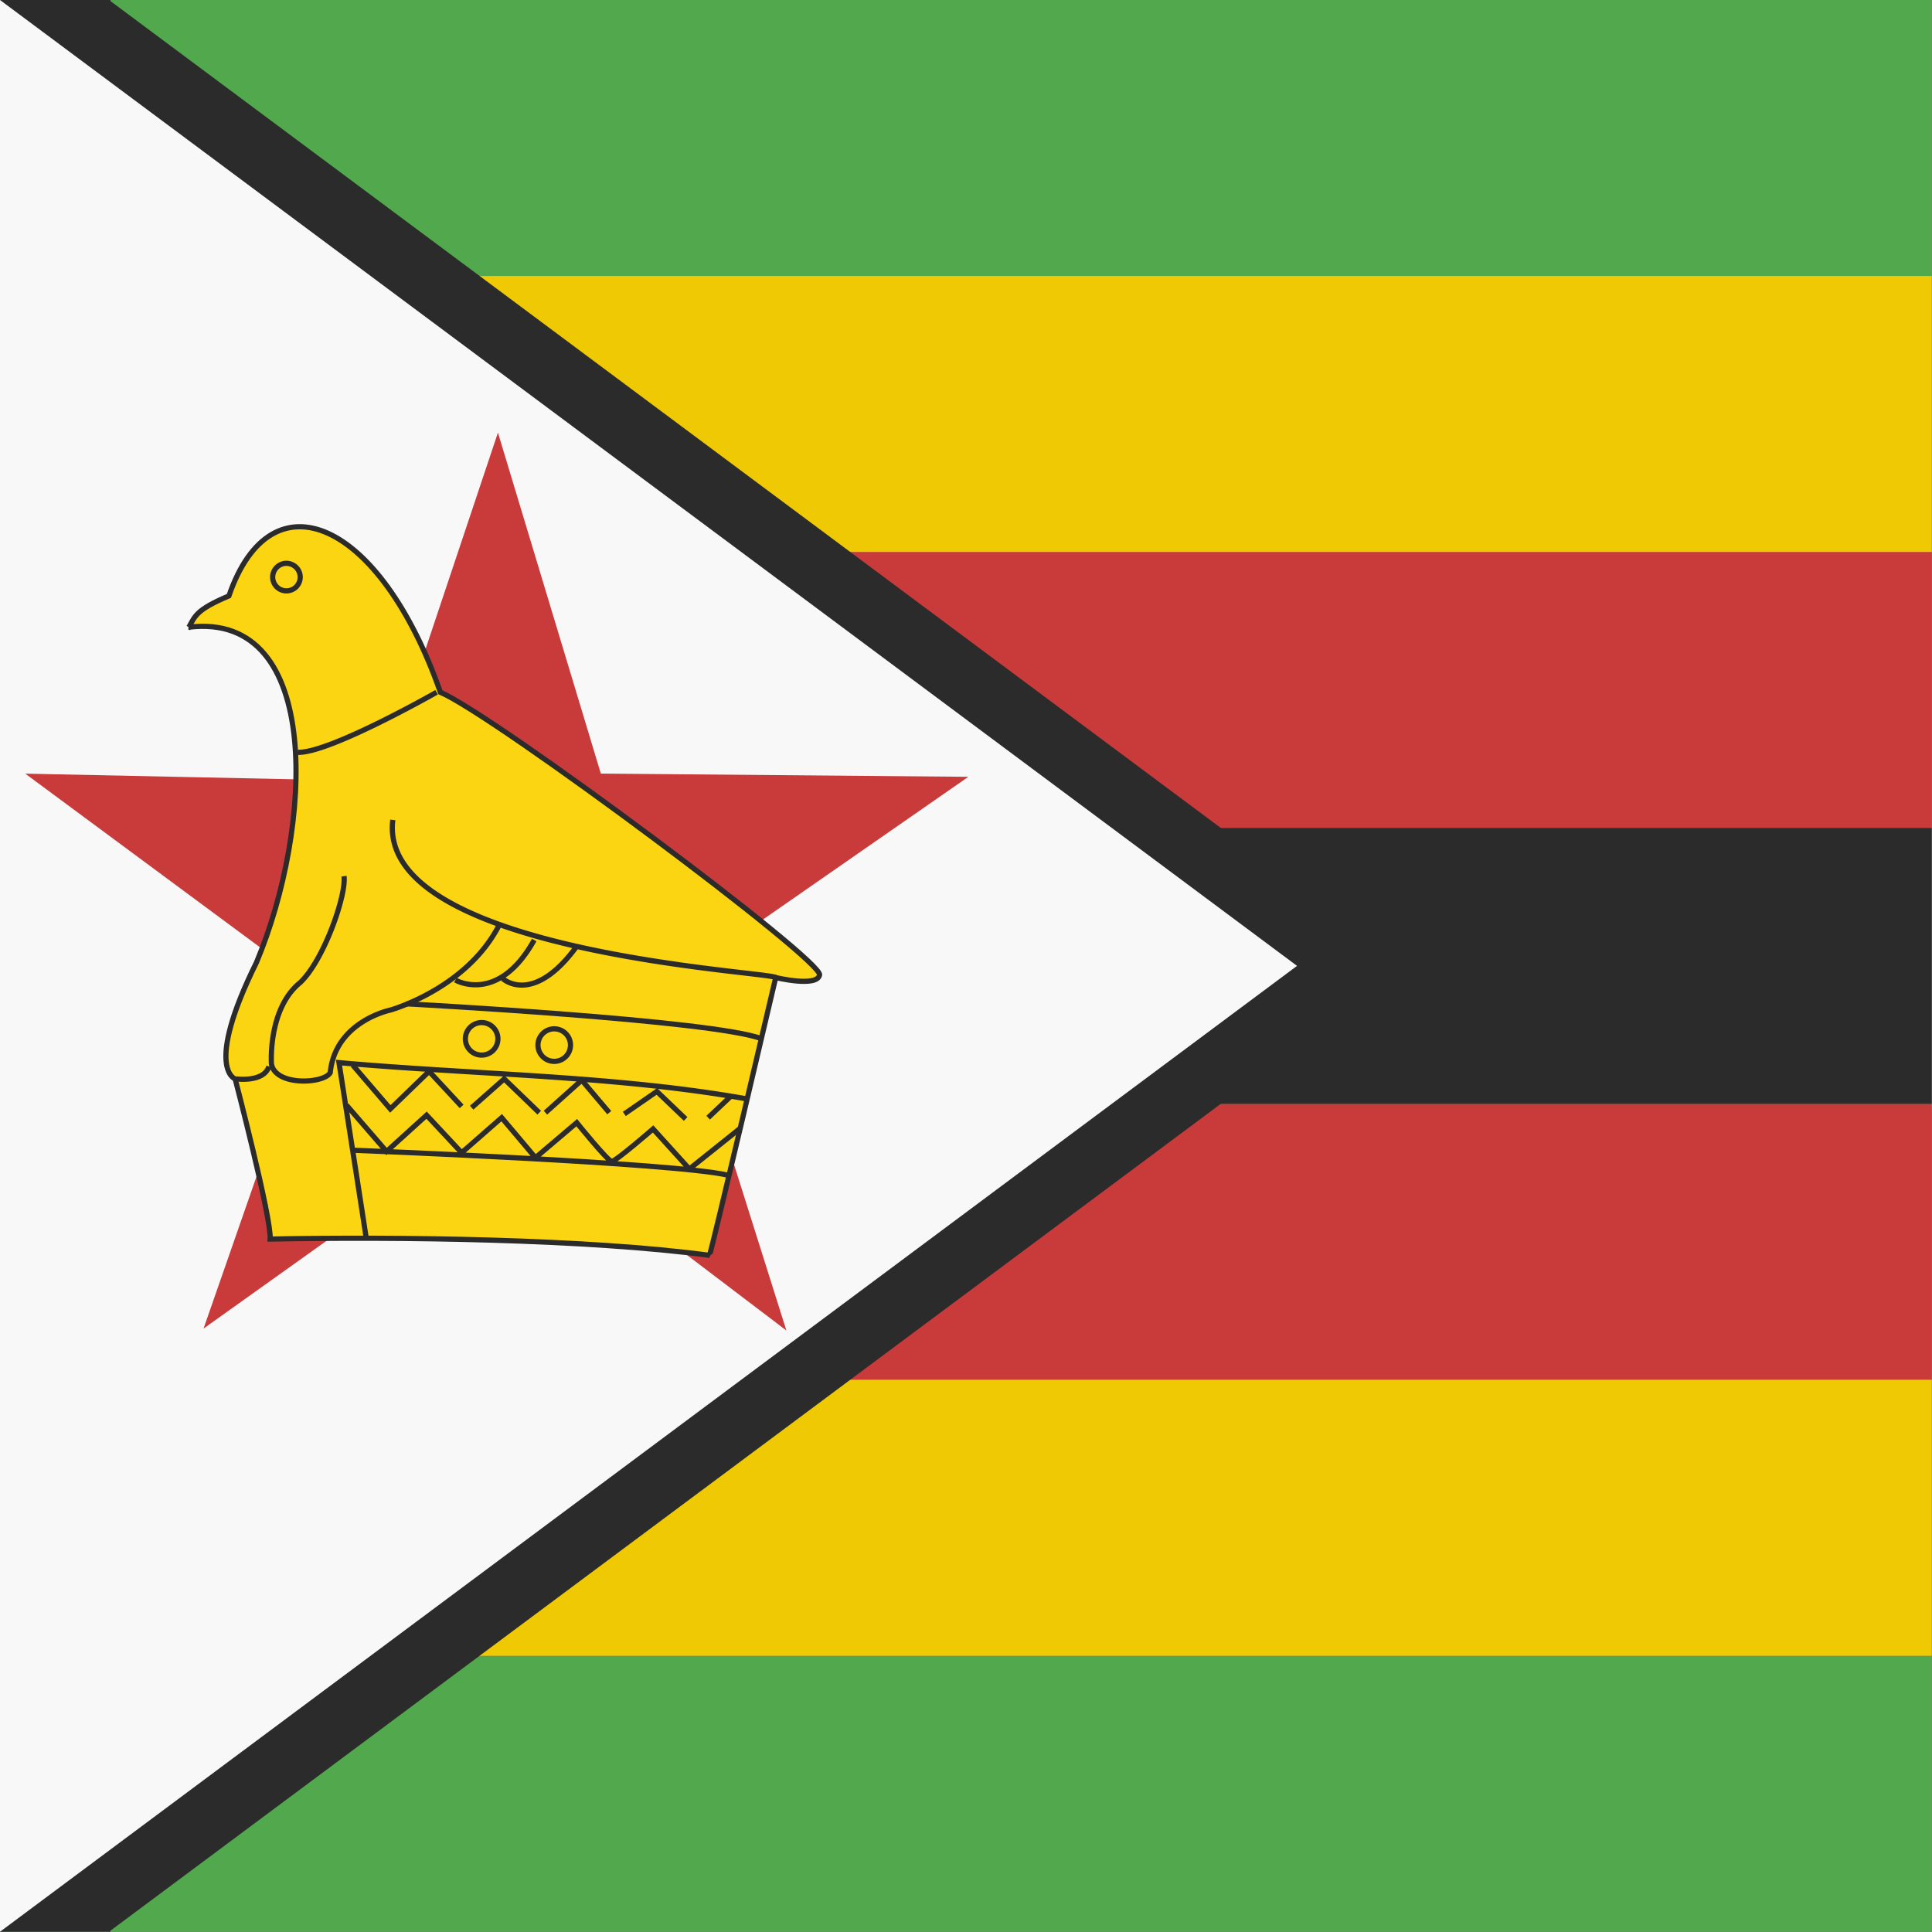 <svg xmlns="http://www.w3.org/2000/svg" height="512" width="512" viewBox="0 0 512 512">
  <rect x="0" y="0" width="512" height="512" fill="#808080" stroke="none"/>
  <defs fill="#2b2b2b">
    <clipPath id="a">
      <path fill-opacity=".67" d="M0 0h496.06v496.06H0z"></path>
    </clipPath>
  </defs>
  <g stroke-width="1pt" clip-path="url(#a)" transform="scale(1.032)" fill="#2b2b2b">
    <path fill-rule="evenodd" fill="#52a84c" d="M0 425.2h992.13v70.866H0z"></path>
    <path fill-rule="evenodd" fill="#c93a3a" d="M0 283.46h992.13v70.866H0z"></path>
    <path fill-rule="evenodd" fill="#f0c905" d="M0 354.33h992.13v70.866H0z"></path>
    <path fill-rule="evenodd" fill="#c93a3a" d="M0 141.73h992.13v70.866H0z"></path>
    <path fill-rule="evenodd" fill="#f0c905" d="M0 70.866h992.13v70.866H0z"></path>
    <path fill-rule="evenodd" fill="#52a84c" d="M0 0h992.13v70.866H0z"></path>
    <path d="M27.992 0v496.06l333.07-248.03L27.992 0z" fill-rule="evenodd"></path>
    <path fill-rule="evenodd" d="M0 0h28.346v496.06H0z"></path>
    <path d="M0 0v496.06l361.42-248.03L0 0z" fill-rule="evenodd"></path>
    <path fill-rule="evenodd" d="M0 212.6h992.13v70.866H0z"></path>
    <path d="M0 0v496.06l333.07-248.03L0 0z" fill-rule="evenodd" fill="#f8f8f8"></path>
    <path fill="#c93a3a" fill-rule="evenodd" d="M127.868 111.096l26.423 87.555 94.375.828-75.112 52.188 28.385 89.997-72.84-55.306-76.83 54.808 30.089-86.37-75.874-56.13 91.451 1.924z"></path>
    <path d="M48.5 161.056c1.606-2.892 1.927-4.499 10.282-8.034 10.925-31.811 38.881-19.279 54.305 24.743 14.138 6.105 98.648 69.085 97.363 72.62-.643 3.213-11.247.643-11.247.643s-16.709 71.335-17.03 71.335c-31.17-4.177-79.69-4.82-112.79-4.177.321-5.463-8.997-41.131-8.997-41.131s-8.034-2.57 5.462-29.883c14.46-34.382 17.352-90.294-17.351-86.116z" fill-rule="evenodd" stroke="#2b2b2b" fill="#fcd512"></path>
    <path d="M77.09 148.196a3.535 3.535 0 1 1-7.07 0 3.535 3.535 0 0 1 7.07 0zM112.12 177.766s-27.635 15.745-35.668 15.423M199.2 251.026c-1.928-1.607-102.5-6.427-98.327-40.488M116.94 251.666s10.925 6.427 20.243-10.282M129.15 251.346s7.712 7.069 18.959-8.354M60.71 277.056s7.069.964 8.355-3.213M94.12 318.506c0-.321-7.069-45.629-7.069-45.629 34.918 3.106 71.121 3.321 104.75 9.319" stroke="#2b2b2b" fill="none"></path>
    <path d="M90.59 273.516l9.639 11.246 9.962-9.64 8.354 8.998M121.12 284.446l8.354-7.391 8.998 8.676M140.07 285.726l9.319-8.354 7.069 8.355M160.32 286.056l8.355-5.784 7.39 7.069M181.85 287.016l6.105-5.784" stroke="#2b2b2b" fill="none"></path>
    <path d="M88.98 283.796l10.283 11.89 10.282-9.319 8.997 9.64 10.283-8.997 8.676 10.282 10.604-8.997s8.033 9.961 8.997 9.961 10.604-8.354 10.604-8.354l9.319 10.282 12.852-10.282M90.59 295.366s82.903 3.214 96.398 6.427M104.41 257.776s78.725 4.177 91.257 8.997" stroke="#2b2b2b" fill="none"></path>
    <path d="M88.34 224.996c.643 4.82-5.141 21.529-11.246 27.313-8.355 6.748-7.391 20.886-7.391 20.886.964 5.784 13.496 5.141 15.103 2.25 1.285-13.175 15.423-16.067 15.423-16.067s19.602-5.462 27.956-21.85M127.86 266.766a4.177 4.177 0 1 1-8.355 0 4.177 4.177 0 0 1 8.355 0zM146.5 268.376a4.177 4.177 0 1 1-8.355 0 4.177 4.177 0 0 1 8.355 0z" stroke="#2b2b2b" fill="none"></path>
  </g>
</svg>